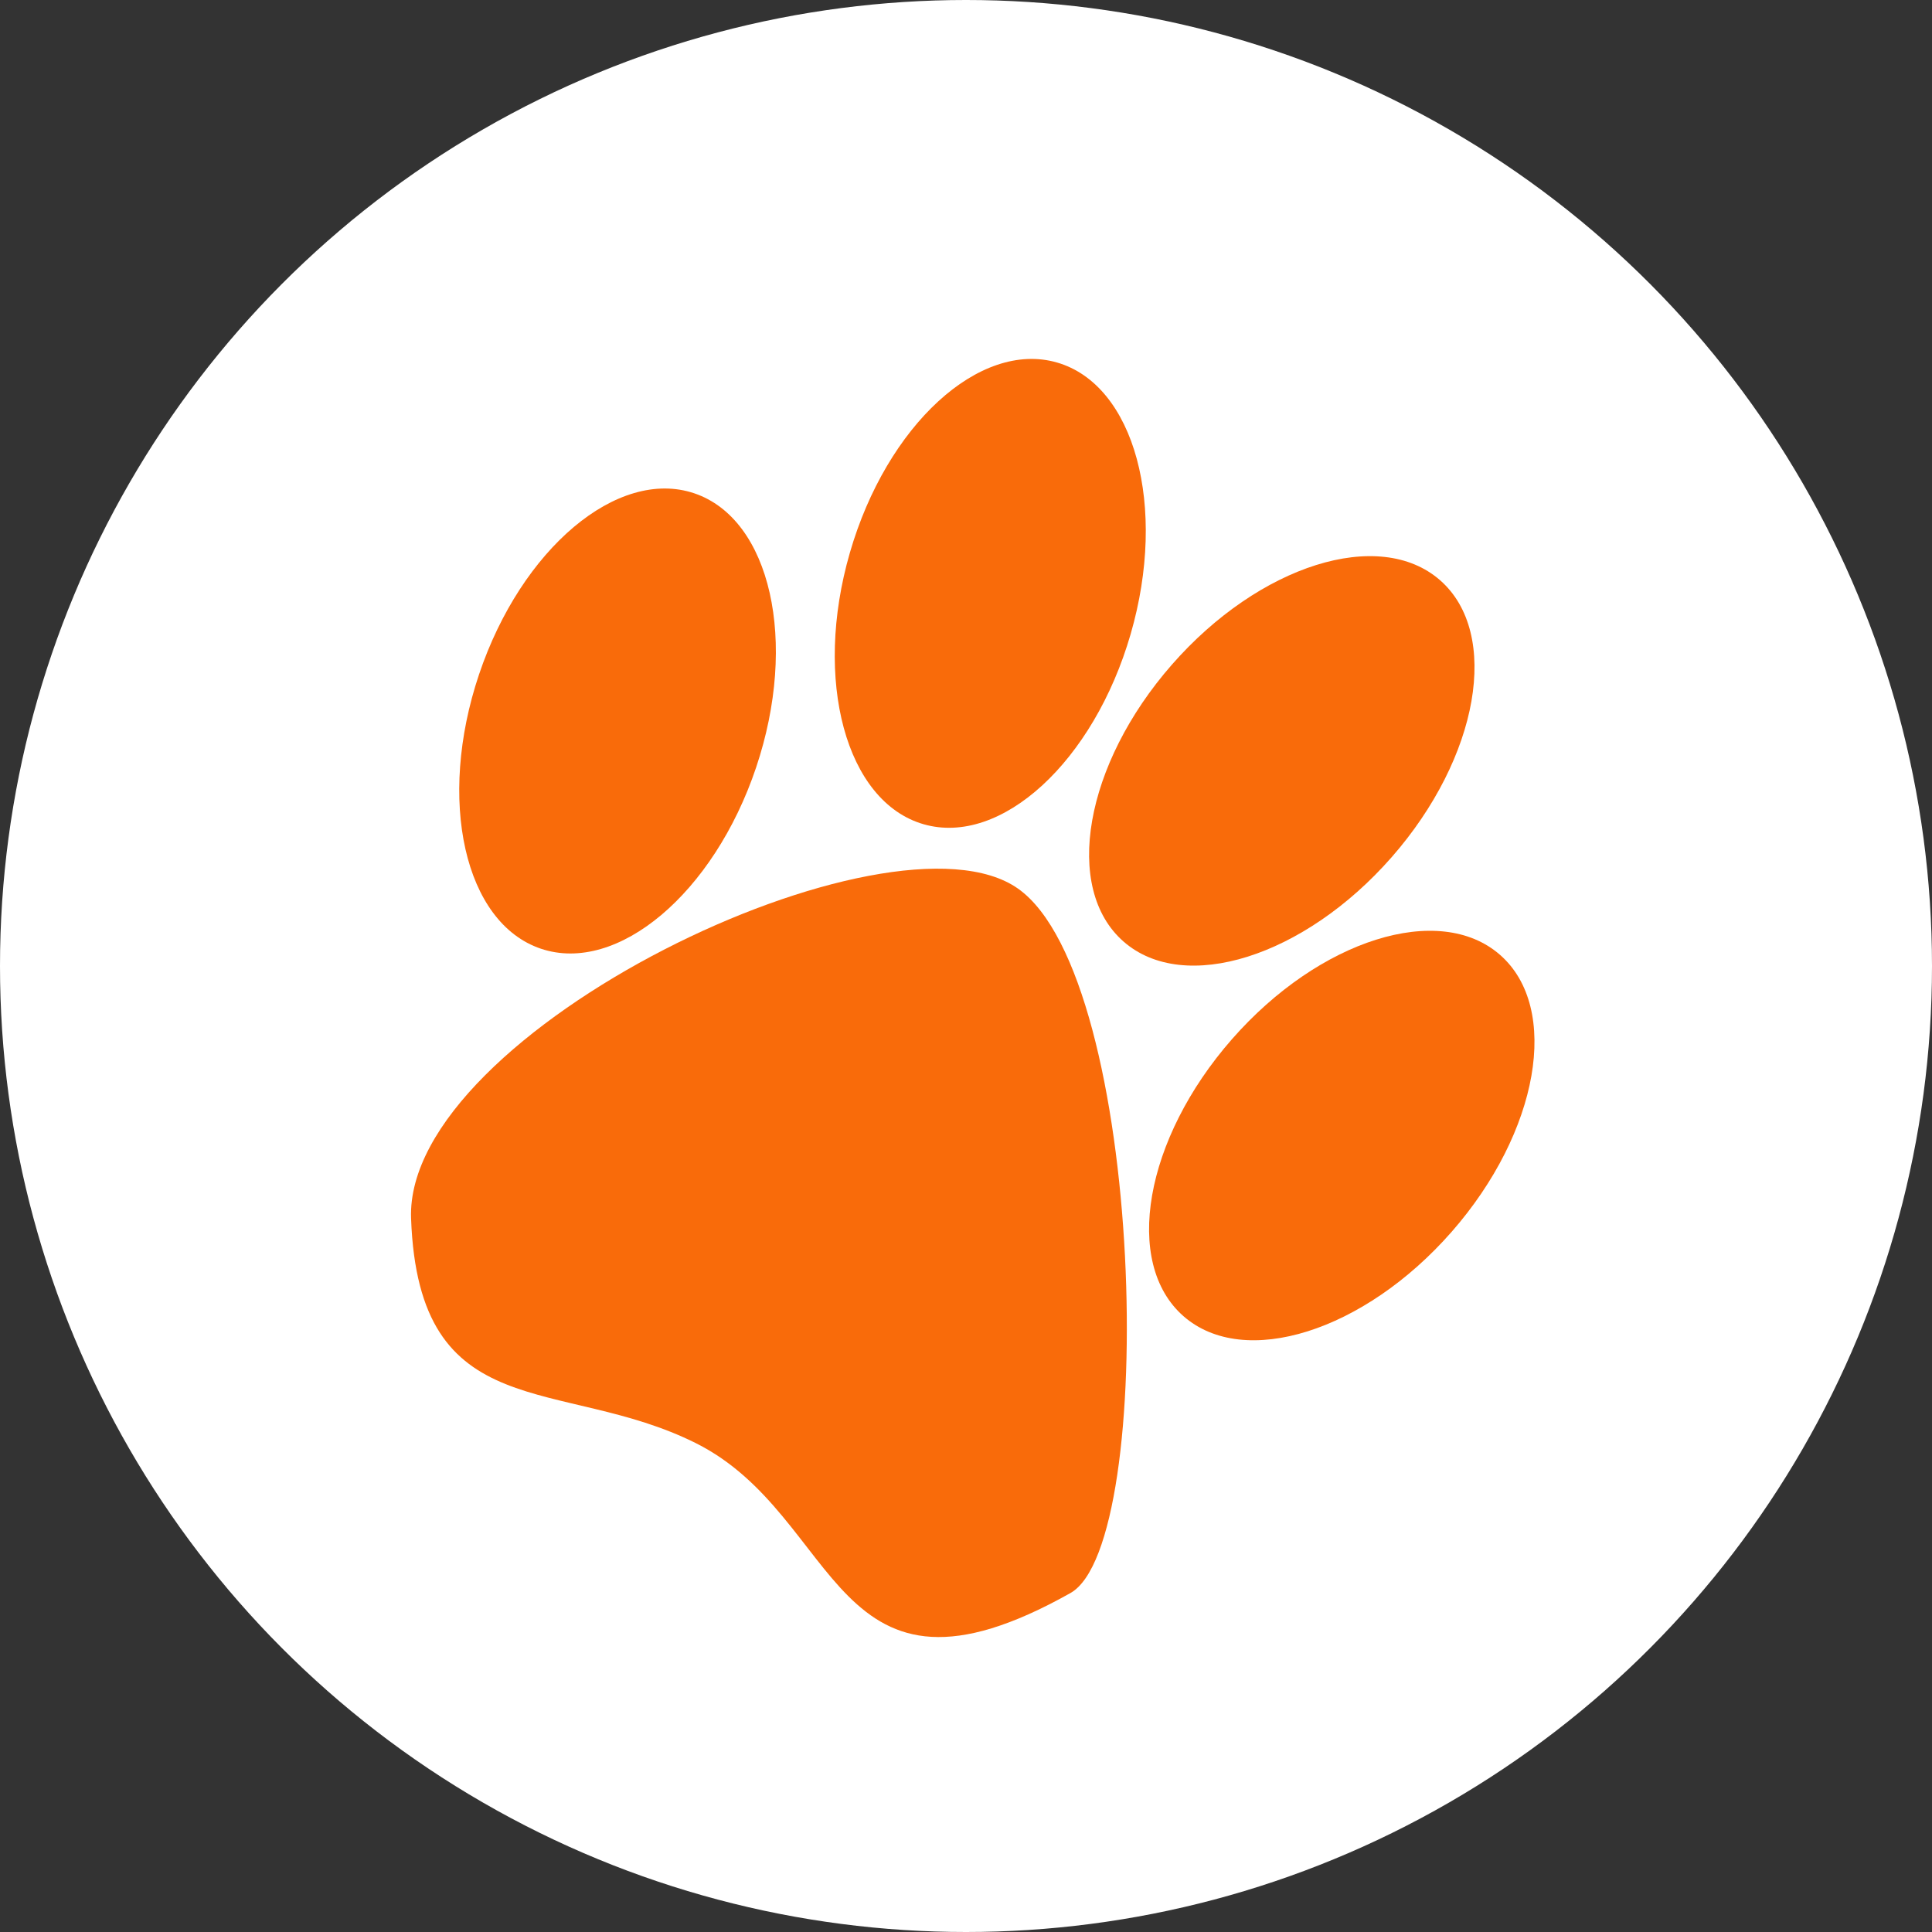 <svg width="48" height="48" viewBox="0 0 48 48" fill="none" xmlns="http://www.w3.org/2000/svg">
<rect x="0" y="0" width="48" height="48" fill="#333333" stroke="none"/>
<circle cx="24" cy="24" r="24" fill="white"/>
<ellipse rx="3.63" ry="5.968" transform="matrix(-0.948 -0.319 -0.319 0.948 15.343 17.913)" fill="#F96B0A"/>
<ellipse rx="3.63" ry="5.968" transform="matrix(-0.961 -0.278 -0.278 0.961 24.603 14.742)" fill="#F96B0A"/>
<ellipse rx="3.63" ry="5.968" transform="matrix(-0.752 -0.659 -0.659 0.752 31.846 18.904)" fill="#F96B0A"/>
<ellipse rx="3.63" ry="5.968" transform="matrix(-0.752 -0.659 -0.659 0.752 33.336 28.212)" fill="#F96B0A"/>
<path d="M25.293 22.078C22.128 19.843 10.047 25.617 10.213 30.269C10.399 35.482 13.936 34.179 17.287 35.854C20.943 37.682 20.638 42.929 26.596 39.578C28.779 38.35 28.457 24.312 25.293 22.078Z" fill="#F96B0A"/>
</svg>
